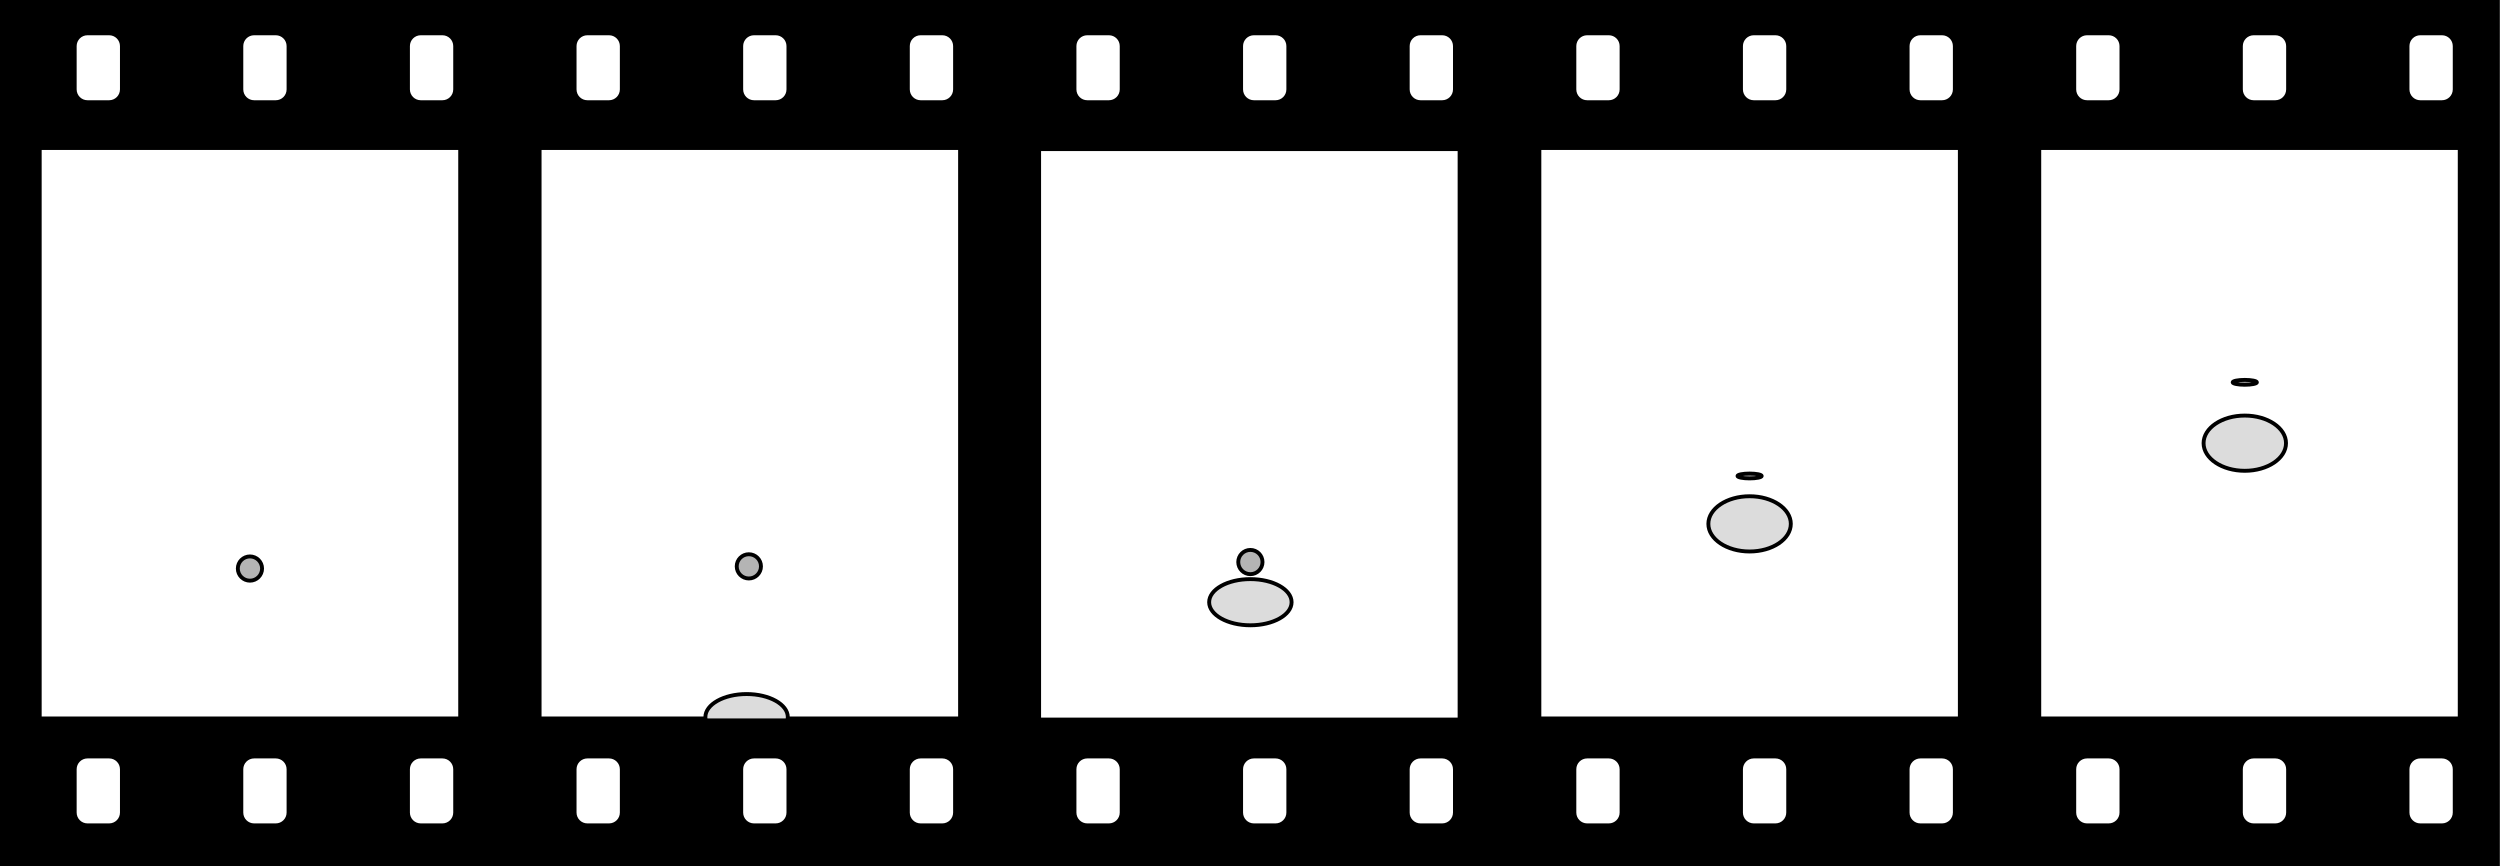 <?xml version="1.0" encoding="iso-8859-1"?>
<!-- Generator: Adobe Illustrator 11 Build 196, SVG Export Plug-In . SVG Version: 6.0.0 Build 78)  -->
<!DOCTYPE svg PUBLIC "-//W3C//DTD SVG 1.0//EN"    "http://www.w3.org/TR/2001/REC-SVG-20010904/DTD/svg10.dtd">
<svg  
	 width="320.315" height="111.018" viewBox="0 0 320.315 111.018"
	 style="overflow:visible;enable-background:new 0 0 320.315 111.018" xml:space="preserve">
	<rect x="0" y="0" width="320.315" height="111.018" fill="#808080" stroke="none"/>
	<g id="Layer_1">
		<rect x="0.001" width="320.241" height="111.017"/> 
		<rect x="0" width="64.049" height="111.018"/> 
		<rect x="5.338" y="19.214" style="fill:#FFFFFF;" width="53.374" height="72.589"/> 
		<rect x="64.049" width="64.048" height="111.018"/> 
		<rect x="69.386" y="19.214" style="fill:#FFFFFF;" width="53.374" height="72.589"/> 
		<rect x="128.098" width="64.048" height="111.018"/> 
		<rect x="133.388" y="19.355" style="fill:#FFFFFF;" width="53.374" height="72.589"/> 
		<rect x="192.146" width="64.048" height="111.018"/> 
		<rect x="197.483" y="19.214" style="fill:#FFFFFF;" width="53.374" height="72.589"/> 
		<rect x="256.194" width="64.048" height="111.018"/> 
		<rect x="261.532" y="19.214" style="fill:#FFFFFF;" width="53.374" height="72.589"/> 
		<ellipse style="fill:#DCDCDC;stroke:#000000;stroke-width:0.5;" cx="224.168" cy="67.121" rx="5.281" ry="3.539"/> 
		<ellipse style="fill:#DCDCDC;stroke:#000000;stroke-width:0.5;" cx="287.616" cy="56.784" rx="5.281" ry="3.538"/> 
		<ellipse style="fill:#B4B4B4;stroke:#000000;stroke-width:0.5;" cx="224.17" cy="60.986" rx="1.553" ry="0.311"/> 
		<ellipse style="fill:#B4B4B4;stroke:#000000;stroke-width:0.5;" cx="287.616" cy="48.986" rx="1.553" ry="0.311"/> 
		<ellipse style="fill:#DCDCDC;stroke:#000000;stroke-width:0.5;" cx="160.205" cy="77.158" rx="5.281" ry="2.958"/> 
		<circle style="fill:#B4B4B4;stroke:#000000;stroke-width:0.5;" cx="160.206" cy="72.013" r="1.553"/> 
		<circle style="fill:#B4B4B4;stroke:#000000;stroke-width:0.5;" cx="95.947" cy="72.566" r="1.553"/> 
		<circle style="fill:#B4B4B4;stroke:#000000;stroke-width:0.5;" cx="32.025" cy="72.846" r="1.553"/> 
		<g>
			<path style="fill:#FFFFFF;" d="M308.713,98.562c0-0.766,0.622-1.388,1.388-1.388h2.775c0.767,0,1.388,0.622,1.388,1.388v5.551
				c0,0.766-0.622,1.387-1.388,1.387h-2.775c-0.766,0-1.388-0.621-1.388-1.387V98.562z"/>
			<path style="fill:#FFFFFF;" d="M287.364,98.562c0-0.766,0.621-1.388,1.388-1.388h2.775c0.767,0,1.388,0.622,1.388,1.388v5.551
				c0,0.766-0.621,1.387-1.388,1.387h-2.775c-0.767,0-1.388-0.621-1.388-1.387V98.562z"/>
			<path style="fill:#FFFFFF;" d="M266.014,98.562c0-0.766,0.622-1.388,1.388-1.388h2.775c0.767,0,1.388,0.622,1.388,1.388v5.551
				c0,0.766-0.622,1.387-1.388,1.387h-2.775c-0.766,0-1.388-0.621-1.388-1.387V98.562z"/>
			<path style="fill:#FFFFFF;" d="M244.665,98.562c0-0.766,0.622-1.388,1.388-1.388h2.775c0.767,0,1.388,0.622,1.388,1.388v5.551
				c0,0.766-0.621,1.387-1.388,1.387h-2.775c-0.766,0-1.388-0.621-1.388-1.387V98.562z"/>
			<path style="fill:#FFFFFF;" d="M223.315,98.562c0-0.766,0.621-1.388,1.388-1.388h2.775c0.766,0,1.388,0.622,1.388,1.388v5.551
				c0,0.766-0.622,1.387-1.388,1.387h-2.775c-0.767,0-1.388-0.621-1.388-1.387V98.562z"/>
			<path style="fill:#FFFFFF;" d="M201.966,98.562c0-0.766,0.621-1.388,1.388-1.388h2.775c0.767,0,1.388,0.622,1.388,1.388v5.551
				c0,0.766-0.621,1.387-1.388,1.387h-2.775c-0.767,0-1.388-0.621-1.388-1.387V98.562z"/>
			<path style="fill:#FFFFFF;" d="M180.616,98.562c0-0.766,0.622-1.388,1.388-1.388h2.775c0.767,0,1.388,0.622,1.388,1.388v5.551
				c0,0.766-0.621,1.387-1.388,1.387h-2.775c-0.766,0-1.388-0.621-1.388-1.387V98.562z"/>
			<path style="fill:#FFFFFF;" d="M159.267,98.562c0-0.766,0.622-1.388,1.388-1.388h2.775c0.767,0,1.388,0.622,1.388,1.388v5.551
				c0,0.766-0.622,1.387-1.388,1.387h-2.775c-0.767,0-1.388-0.621-1.388-1.387V98.562z"/>
			<path style="fill:#FFFFFF;" d="M137.917,98.562c0-0.766,0.621-1.388,1.388-1.388h2.775c0.766,0,1.388,0.622,1.388,1.388v5.551
				c0,0.766-0.622,1.387-1.388,1.387h-2.775c-0.767,0-1.388-0.621-1.388-1.387V98.562z"/>
			<path style="fill:#FFFFFF;" d="M116.568,98.562c0-0.766,0.621-1.388,1.388-1.388h2.775c0.767,0,1.388,0.622,1.388,1.388v5.551
				c0,0.766-0.621,1.387-1.388,1.387h-2.775c-0.767,0-1.388-0.621-1.388-1.387V98.562z"/>
			<path style="fill:#FFFFFF;" d="M95.218,98.562c0-0.766,0.622-1.388,1.388-1.388h2.775c0.767,0,1.388,0.622,1.388,1.388v5.551
				c0,0.766-0.622,1.387-1.388,1.387h-2.775c-0.767,0-1.388-0.621-1.388-1.387V98.562z"/>
			<path style="fill:#FFFFFF;" d="M73.869,98.562c0-0.766,0.621-1.388,1.388-1.388h2.775c0.766,0,1.388,0.622,1.388,1.388v5.551
				c0,0.766-0.622,1.387-1.388,1.387h-2.775c-0.767,0-1.388-0.621-1.388-1.387V98.562z"/>
			<path style="fill:#FFFFFF;" d="M52.52,98.562c0-0.766,0.621-1.388,1.388-1.388h2.775c0.766,0,1.388,0.622,1.388,1.388v5.551
				c0,0.766-0.622,1.387-1.388,1.387h-2.775c-0.767,0-1.388-0.621-1.388-1.387V98.562z"/>
			<path style="fill:#FFFFFF;" d="M31.17,98.562c0-0.766,0.621-1.388,1.388-1.388h2.775c0.767,0,1.388,0.622,1.388,1.388v5.551
				c0,0.766-0.621,1.387-1.388,1.387h-2.775c-0.767,0-1.388-0.621-1.388-1.387V98.562z"/>
			<path style="fill:#FFFFFF;" d="M9.821,98.562c0-0.766,0.621-1.388,1.387-1.388h2.776c0.766,0,1.387,0.622,1.387,1.388v5.551
				c0,0.766-0.621,1.387-1.387,1.387h-2.776c-0.766,0-1.387-0.621-1.387-1.387V98.562z"/>
		</g>
		<g>
			<path style="fill:#FFFFFF;" d="M308.713,5.905c0-0.766,0.622-1.388,1.388-1.388h2.775c0.767,0,1.388,0.622,1.388,1.388v5.551
				c0,0.767-0.622,1.388-1.388,1.388h-2.775c-0.766,0-1.388-0.621-1.388-1.388V5.905z"/>
			<path style="fill:#FFFFFF;" d="M287.364,5.905c0-0.766,0.621-1.388,1.388-1.388h2.775c0.767,0,1.388,0.622,1.388,1.388v5.551
				c0,0.767-0.621,1.388-1.388,1.388h-2.775c-0.767,0-1.388-0.621-1.388-1.388V5.905z"/>
			<path style="fill:#FFFFFF;" d="M266.014,5.905c0-0.766,0.622-1.388,1.388-1.388h2.775c0.767,0,1.388,0.622,1.388,1.388v5.551
				c0,0.767-0.622,1.388-1.388,1.388h-2.775c-0.766,0-1.388-0.621-1.388-1.388V5.905z"/>
			<path style="fill:#FFFFFF;" d="M244.665,5.905c0-0.766,0.622-1.388,1.388-1.388h2.775c0.767,0,1.388,0.622,1.388,1.388v5.551
				c0,0.767-0.621,1.388-1.388,1.388h-2.775c-0.766,0-1.388-0.621-1.388-1.388V5.905z"/>
			<path style="fill:#FFFFFF;" d="M223.315,5.905c0-0.766,0.621-1.388,1.388-1.388h2.775c0.766,0,1.388,0.622,1.388,1.388v5.551
				c0,0.767-0.622,1.388-1.388,1.388h-2.775c-0.767,0-1.388-0.621-1.388-1.388V5.905z"/>
			<path style="fill:#FFFFFF;" d="M201.966,5.905c0-0.766,0.621-1.388,1.388-1.388h2.775c0.767,0,1.388,0.622,1.388,1.388v5.551
				c0,0.767-0.621,1.388-1.388,1.388h-2.775c-0.767,0-1.388-0.621-1.388-1.388V5.905z"/>
			<path style="fill:#FFFFFF;" d="M180.616,5.905c0-0.766,0.622-1.388,1.388-1.388h2.775c0.767,0,1.388,0.622,1.388,1.388v5.551
				c0,0.767-0.621,1.388-1.388,1.388h-2.775c-0.766,0-1.388-0.621-1.388-1.388V5.905z"/>
			<path style="fill:#FFFFFF;" d="M159.267,5.905c0-0.766,0.622-1.388,1.388-1.388h2.775c0.767,0,1.388,0.622,1.388,1.388v5.551
				c0,0.767-0.622,1.388-1.388,1.388h-2.775c-0.767,0-1.388-0.621-1.388-1.388V5.905z"/>
			<path style="fill:#FFFFFF;" d="M137.917,5.905c0-0.766,0.621-1.388,1.388-1.388h2.775c0.766,0,1.388,0.622,1.388,1.388v5.551
				c0,0.767-0.622,1.388-1.388,1.388h-2.775c-0.767,0-1.388-0.621-1.388-1.388V5.905z"/>
			<path style="fill:#FFFFFF;" d="M116.568,5.905c0-0.766,0.621-1.388,1.388-1.388h2.775c0.767,0,1.388,0.622,1.388,1.388v5.551
				c0,0.767-0.621,1.388-1.388,1.388h-2.775c-0.767,0-1.388-0.621-1.388-1.388V5.905z"/>
			<path style="fill:#FFFFFF;" d="M95.218,5.905c0-0.766,0.622-1.388,1.388-1.388h2.775c0.767,0,1.388,0.622,1.388,1.388v5.551
				c0,0.767-0.622,1.388-1.388,1.388h-2.775c-0.767,0-1.388-0.621-1.388-1.388V5.905z"/>
			<path style="fill:#FFFFFF;" d="M73.869,5.905c0-0.766,0.621-1.388,1.388-1.388h2.775c0.766,0,1.388,0.622,1.388,1.388v5.551
				c0,0.767-0.622,1.388-1.388,1.388h-2.775c-0.767,0-1.388-0.621-1.388-1.388V5.905z"/>
			<path style="fill:#FFFFFF;" d="M52.52,5.905c0-0.766,0.621-1.388,1.388-1.388h2.775c0.766,0,1.388,0.622,1.388,1.388v5.551
				c0,0.767-0.622,1.388-1.388,1.388h-2.775c-0.767,0-1.388-0.621-1.388-1.388V5.905z"/>
			<path style="fill:#FFFFFF;" d="M31.17,5.905c0-0.766,0.621-1.388,1.388-1.388h2.775c0.767,0,1.388,0.622,1.388,1.388v5.551
				c0,0.767-0.621,1.388-1.388,1.388h-2.775c-0.767,0-1.388-0.621-1.388-1.388V5.905z"/>
			<path style="fill:#FFFFFF;" d="M9.821,5.905c0-0.766,0.621-1.388,1.387-1.388h2.776c0.766,0,1.387,0.622,1.387,1.388v5.551
				c0,0.767-0.621,1.388-1.387,1.388h-2.776c-0.766,0-1.387-0.621-1.387-1.388V5.905z"/>
		</g>
		<rect y="10.031" style="fill:none;" width="320.315" height="2.835"/> 
		<ellipse style="fill:#DCDCDC;stroke:#000000;stroke-width:0.5;" cx="95.658" cy="91.884" rx="5.281" ry="2.958"/> 
		<rect x="87.033" y="92.05" width="18.375" height="4"/> 
	</g>
</svg>
